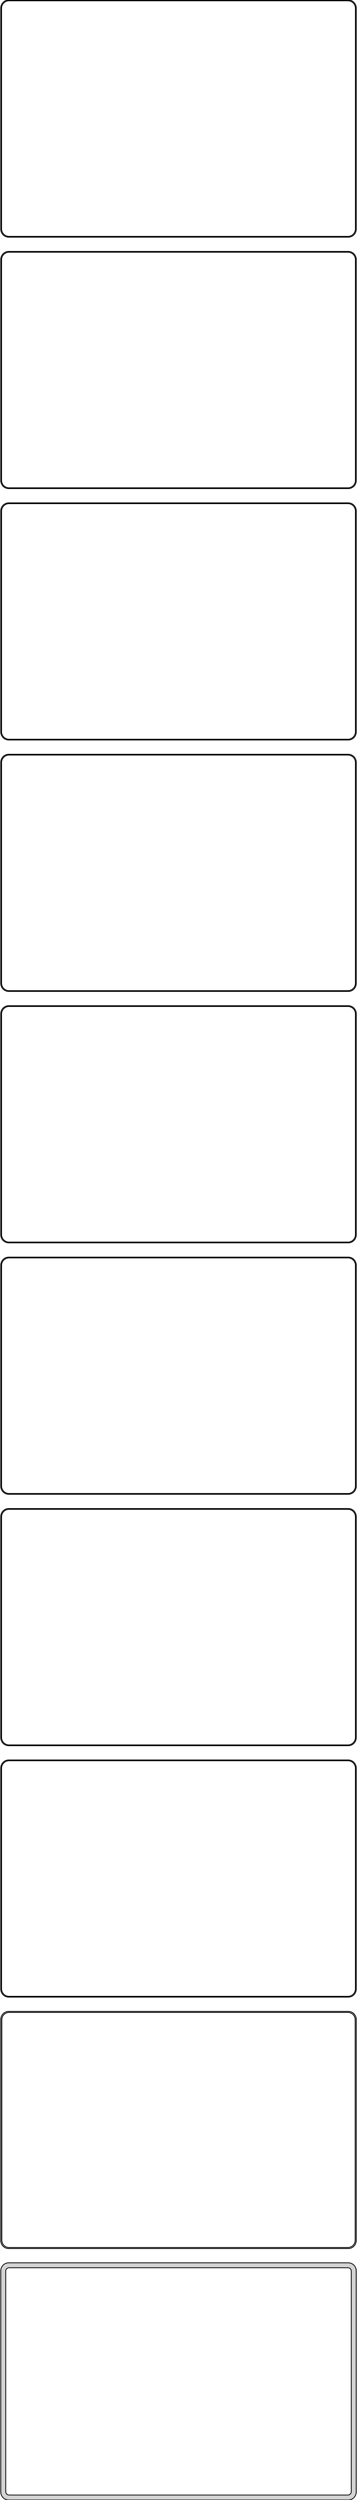 <?xml version="1.0" standalone="no"?>
<!DOCTYPE svg PUBLIC "-//W3C//DTD SVG 1.1//EN" "http://www.w3.org/Graphics/SVG/1.1/DTD/svg11.dtd">
<svg width="226mm" height="1581mm" viewBox="-113 -3096 226 1581" xmlns="http://www.w3.org/2000/svg" version="1.1">
<title>OpenSCAD Model</title>
<path d="
M 108.437,-2946.09 L 109.045,-2946.24 L 109.629,-2946.48 L 110.179,-2946.78 L 110.687,-2947.15 L 111.145,-2947.58
 L 111.545,-2948.06 L 111.882,-2948.59 L 112.149,-2949.16 L 112.343,-2949.76 L 112.461,-2950.37 L 112.5,-2951
 L 112.5,-3091 L 112.461,-3091.63 L 112.343,-3092.24 L 112.149,-3092.84 L 111.882,-3093.41 L 111.545,-3093.94
 L 111.145,-3094.42 L 110.687,-3094.85 L 110.179,-3095.22 L 109.629,-3095.52 L 109.045,-3095.76 L 108.437,-3095.91
 L 107.814,-3095.99 L -107.814,-3095.99 L -108.437,-3095.91 L -109.045,-3095.76 L -109.629,-3095.52 L -110.179,-3095.22
 L -110.687,-3094.85 L -111.145,-3094.42 L -111.545,-3093.94 L -111.882,-3093.41 L -112.149,-3092.84 L -112.343,-3092.24
 L -112.461,-3091.63 L -112.5,-3091 L -112.5,-2951 L -112.461,-2950.37 L -112.343,-2949.76 L -112.149,-2949.16
 L -111.882,-2948.59 L -111.545,-2948.06 L -111.145,-2947.58 L -110.687,-2947.15 L -110.179,-2946.78 L -109.629,-2946.48
 L -109.045,-2946.24 L -108.437,-2946.09 L -107.814,-2946.01 L 107.814,-2946.01 z
M -107.548,-2946.51 L -108.14,-2946.58 L -108.718,-2946.73 L -109.272,-2946.95 L -109.795,-2947.24 L -110.278,-2947.59
 L -110.713,-2948 L -111.093,-2948.46 L -111.412,-2948.96 L -111.666,-2949.5 L -111.851,-2950.07 L -111.963,-2950.65
 L -112,-2951.25 L -112,-3090.75 L -111.963,-3091.35 L -111.851,-3091.93 L -111.666,-3092.5 L -111.412,-3093.04
 L -111.093,-3093.54 L -110.713,-3094 L -110.278,-3094.41 L -109.795,-3094.76 L -109.272,-3095.05 L -108.718,-3095.27
 L -108.14,-3095.42 L -107.548,-3095.49 L 107.548,-3095.49 L 108.14,-3095.42 L 108.718,-3095.27 L 109.272,-3095.05
 L 109.795,-3094.76 L 110.278,-3094.41 L 110.713,-3094 L 111.093,-3093.54 L 111.412,-3093.04 L 111.666,-3092.5
 L 111.851,-3091.93 L 111.963,-3091.35 L 112,-3090.75 L 112,-2951.25 L 111.963,-2950.65 L 111.851,-2950.07
 L 111.666,-2949.5 L 111.412,-2948.96 L 111.093,-2948.46 L 110.713,-2948 L 110.278,-2947.59 L 109.795,-2947.24
 L 109.272,-2946.95 L 108.718,-2946.73 L 108.14,-2946.58 L 107.548,-2946.51 z
M 108.437,-2787.09 L 109.045,-2787.24 L 109.629,-2787.48 L 110.179,-2787.78 L 110.687,-2788.15 L 111.145,-2788.58
 L 111.545,-2789.06 L 111.882,-2789.59 L 112.149,-2790.16 L 112.343,-2790.76 L 112.461,-2791.37 L 112.5,-2792
 L 112.5,-2932 L 112.461,-2932.63 L 112.343,-2933.24 L 112.149,-2933.84 L 111.882,-2934.41 L 111.545,-2934.94
 L 111.145,-2935.42 L 110.687,-2935.85 L 110.179,-2936.22 L 109.629,-2936.52 L 109.045,-2936.76 L 108.437,-2936.91
 L 107.814,-2936.99 L -107.814,-2936.99 L -108.437,-2936.91 L -109.045,-2936.76 L -109.629,-2936.52 L -110.179,-2936.22
 L -110.687,-2935.85 L -111.145,-2935.42 L -111.545,-2934.94 L -111.882,-2934.41 L -112.149,-2933.84 L -112.343,-2933.24
 L -112.461,-2932.63 L -112.5,-2932 L -112.5,-2792 L -112.461,-2791.37 L -112.343,-2790.76 L -112.149,-2790.16
 L -111.882,-2789.59 L -111.545,-2789.06 L -111.145,-2788.58 L -110.687,-2788.15 L -110.179,-2787.78 L -109.629,-2787.48
 L -109.045,-2787.24 L -108.437,-2787.09 L -107.814,-2787.01 L 107.814,-2787.01 z
M -107.548,-2787.51 L -108.14,-2787.58 L -108.718,-2787.73 L -109.272,-2787.95 L -109.795,-2788.24 L -110.278,-2788.59
 L -110.713,-2789 L -111.093,-2789.46 L -111.412,-2789.96 L -111.666,-2790.5 L -111.851,-2791.07 L -111.963,-2791.65
 L -112,-2792.25 L -112,-2931.75 L -111.963,-2932.35 L -111.851,-2932.93 L -111.666,-2933.5 L -111.412,-2934.04
 L -111.093,-2934.54 L -110.713,-2935 L -110.278,-2935.41 L -109.795,-2935.76 L -109.272,-2936.05 L -108.718,-2936.27
 L -108.14,-2936.42 L -107.548,-2936.49 L 107.548,-2936.49 L 108.14,-2936.42 L 108.718,-2936.27 L 109.272,-2936.05
 L 109.795,-2935.76 L 110.278,-2935.41 L 110.713,-2935 L 111.093,-2934.54 L 111.412,-2934.04 L 111.666,-2933.5
 L 111.851,-2932.93 L 111.963,-2932.35 L 112,-2931.75 L 112,-2792.25 L 111.963,-2791.65 L 111.851,-2791.07
 L 111.666,-2790.5 L 111.412,-2789.96 L 111.093,-2789.46 L 110.713,-2789 L 110.278,-2788.59 L 109.795,-2788.24
 L 109.272,-2787.95 L 108.718,-2787.73 L 108.14,-2787.58 L 107.548,-2787.51 z
M 108.437,-2628.09 L 109.045,-2628.24 L 109.629,-2628.48 L 110.179,-2628.78 L 110.687,-2629.15 L 111.145,-2629.58
 L 111.545,-2630.06 L 111.882,-2630.59 L 112.149,-2631.16 L 112.343,-2631.76 L 112.461,-2632.37 L 112.5,-2633
 L 112.5,-2773 L 112.461,-2773.63 L 112.343,-2774.24 L 112.149,-2774.84 L 111.882,-2775.41 L 111.545,-2775.94
 L 111.145,-2776.42 L 110.687,-2776.85 L 110.179,-2777.22 L 109.629,-2777.52 L 109.045,-2777.76 L 108.437,-2777.91
 L 107.814,-2777.99 L -107.814,-2777.99 L -108.437,-2777.91 L -109.045,-2777.76 L -109.629,-2777.52 L -110.179,-2777.22
 L -110.687,-2776.85 L -111.145,-2776.42 L -111.545,-2775.94 L -111.882,-2775.41 L -112.149,-2774.84 L -112.343,-2774.24
 L -112.461,-2773.63 L -112.5,-2773 L -112.5,-2633 L -112.461,-2632.37 L -112.343,-2631.76 L -112.149,-2631.16
 L -111.882,-2630.59 L -111.545,-2630.06 L -111.145,-2629.58 L -110.687,-2629.15 L -110.179,-2628.78 L -109.629,-2628.48
 L -109.045,-2628.24 L -108.437,-2628.09 L -107.814,-2628.01 L 107.814,-2628.01 z
M -107.548,-2628.51 L -108.14,-2628.58 L -108.718,-2628.73 L -109.272,-2628.95 L -109.795,-2629.24 L -110.278,-2629.59
 L -110.713,-2630 L -111.093,-2630.46 L -111.412,-2630.96 L -111.666,-2631.5 L -111.851,-2632.07 L -111.963,-2632.65
 L -112,-2633.25 L -112,-2772.75 L -111.963,-2773.35 L -111.851,-2773.93 L -111.666,-2774.5 L -111.412,-2775.04
 L -111.093,-2775.54 L -110.713,-2776 L -110.278,-2776.41 L -109.795,-2776.76 L -109.272,-2777.05 L -108.718,-2777.27
 L -108.14,-2777.42 L -107.548,-2777.49 L 107.548,-2777.49 L 108.14,-2777.42 L 108.718,-2777.27 L 109.272,-2777.05
 L 109.795,-2776.76 L 110.278,-2776.41 L 110.713,-2776 L 111.093,-2775.54 L 111.412,-2775.04 L 111.666,-2774.5
 L 111.851,-2773.93 L 111.963,-2773.35 L 112,-2772.75 L 112,-2633.25 L 111.963,-2632.65 L 111.851,-2632.07
 L 111.666,-2631.5 L 111.412,-2630.96 L 111.093,-2630.46 L 110.713,-2630 L 110.278,-2629.59 L 109.795,-2629.24
 L 109.272,-2628.95 L 108.718,-2628.73 L 108.14,-2628.58 L 107.548,-2628.51 z
M 108.437,-2469.09 L 109.045,-2469.24 L 109.629,-2469.48 L 110.179,-2469.78 L 110.687,-2470.15 L 111.145,-2470.58
 L 111.545,-2471.06 L 111.882,-2471.59 L 112.149,-2472.16 L 112.343,-2472.76 L 112.461,-2473.37 L 112.5,-2474
 L 112.5,-2614 L 112.461,-2614.63 L 112.343,-2615.24 L 112.149,-2615.84 L 111.882,-2616.41 L 111.545,-2616.94
 L 111.145,-2617.42 L 110.687,-2617.85 L 110.179,-2618.22 L 109.629,-2618.52 L 109.045,-2618.76 L 108.437,-2618.91
 L 107.814,-2618.99 L -107.814,-2618.99 L -108.437,-2618.91 L -109.045,-2618.76 L -109.629,-2618.52 L -110.179,-2618.22
 L -110.687,-2617.85 L -111.145,-2617.42 L -111.545,-2616.94 L -111.882,-2616.41 L -112.149,-2615.84 L -112.343,-2615.24
 L -112.461,-2614.63 L -112.5,-2614 L -112.5,-2474 L -112.461,-2473.37 L -112.343,-2472.76 L -112.149,-2472.16
 L -111.882,-2471.59 L -111.545,-2471.06 L -111.145,-2470.58 L -110.687,-2470.15 L -110.179,-2469.78 L -109.629,-2469.48
 L -109.045,-2469.24 L -108.437,-2469.09 L -107.814,-2469.01 L 107.814,-2469.01 z
M -107.548,-2469.51 L -108.14,-2469.58 L -108.718,-2469.73 L -109.272,-2469.95 L -109.795,-2470.24 L -110.278,-2470.59
 L -110.713,-2471 L -111.093,-2471.46 L -111.412,-2471.96 L -111.666,-2472.5 L -111.851,-2473.07 L -111.963,-2473.65
 L -112,-2474.25 L -112,-2613.75 L -111.963,-2614.35 L -111.851,-2614.93 L -111.666,-2615.5 L -111.412,-2616.04
 L -111.093,-2616.54 L -110.713,-2617 L -110.278,-2617.41 L -109.795,-2617.76 L -109.272,-2618.05 L -108.718,-2618.27
 L -108.14,-2618.42 L -107.548,-2618.49 L 107.548,-2618.49 L 108.14,-2618.42 L 108.718,-2618.27 L 109.272,-2618.05
 L 109.795,-2617.76 L 110.278,-2617.41 L 110.713,-2617 L 111.093,-2616.54 L 111.412,-2616.04 L 111.666,-2615.5
 L 111.851,-2614.93 L 111.963,-2614.35 L 112,-2613.75 L 112,-2474.25 L 111.963,-2473.65 L 111.851,-2473.07
 L 111.666,-2472.5 L 111.412,-2471.96 L 111.093,-2471.46 L 110.713,-2471 L 110.278,-2470.59 L 109.795,-2470.24
 L 109.272,-2469.95 L 108.718,-2469.73 L 108.14,-2469.58 L 107.548,-2469.51 z
M 108.437,-2310.09 L 109.045,-2310.24 L 109.629,-2310.48 L 110.179,-2310.78 L 110.687,-2311.15 L 111.145,-2311.58
 L 111.545,-2312.06 L 111.882,-2312.59 L 112.149,-2313.16 L 112.343,-2313.76 L 112.461,-2314.37 L 112.5,-2315
 L 112.5,-2455 L 112.461,-2455.63 L 112.343,-2456.24 L 112.149,-2456.84 L 111.882,-2457.41 L 111.545,-2457.94
 L 111.145,-2458.42 L 110.687,-2458.85 L 110.179,-2459.22 L 109.629,-2459.52 L 109.045,-2459.76 L 108.437,-2459.91
 L 107.814,-2459.99 L -107.814,-2459.99 L -108.437,-2459.91 L -109.045,-2459.76 L -109.629,-2459.52 L -110.179,-2459.22
 L -110.687,-2458.85 L -111.145,-2458.42 L -111.545,-2457.94 L -111.882,-2457.41 L -112.149,-2456.84 L -112.343,-2456.24
 L -112.461,-2455.63 L -112.5,-2455 L -112.5,-2315 L -112.461,-2314.37 L -112.343,-2313.76 L -112.149,-2313.16
 L -111.882,-2312.59 L -111.545,-2312.06 L -111.145,-2311.58 L -110.687,-2311.15 L -110.179,-2310.78 L -109.629,-2310.48
 L -109.045,-2310.24 L -108.437,-2310.09 L -107.814,-2310.01 L 107.814,-2310.01 z
M -107.548,-2310.51 L -108.14,-2310.58 L -108.718,-2310.73 L -109.272,-2310.95 L -109.795,-2311.24 L -110.278,-2311.59
 L -110.713,-2312 L -111.093,-2312.46 L -111.412,-2312.96 L -111.666,-2313.5 L -111.851,-2314.07 L -111.963,-2314.65
 L -112,-2315.25 L -112,-2454.75 L -111.963,-2455.35 L -111.851,-2455.93 L -111.666,-2456.5 L -111.412,-2457.04
 L -111.093,-2457.54 L -110.713,-2458 L -110.278,-2458.41 L -109.795,-2458.76 L -109.272,-2459.05 L -108.718,-2459.27
 L -108.14,-2459.42 L -107.548,-2459.49 L 107.548,-2459.49 L 108.14,-2459.42 L 108.718,-2459.27 L 109.272,-2459.05
 L 109.795,-2458.76 L 110.278,-2458.41 L 110.713,-2458 L 111.093,-2457.54 L 111.412,-2457.04 L 111.666,-2456.5
 L 111.851,-2455.93 L 111.963,-2455.35 L 112,-2454.75 L 112,-2315.25 L 111.963,-2314.65 L 111.851,-2314.07
 L 111.666,-2313.5 L 111.412,-2312.96 L 111.093,-2312.46 L 110.713,-2312 L 110.278,-2311.59 L 109.795,-2311.24
 L 109.272,-2310.95 L 108.718,-2310.73 L 108.14,-2310.58 L 107.548,-2310.51 z
M 108.437,-2151.09 L 109.045,-2151.24 L 109.629,-2151.48 L 110.179,-2151.78 L 110.687,-2152.15 L 111.145,-2152.58
 L 111.545,-2153.06 L 111.882,-2153.59 L 112.149,-2154.16 L 112.343,-2154.76 L 112.461,-2155.37 L 112.5,-2156
 L 112.5,-2296 L 112.461,-2296.63 L 112.343,-2297.24 L 112.149,-2297.84 L 111.882,-2298.41 L 111.545,-2298.94
 L 111.145,-2299.42 L 110.687,-2299.85 L 110.179,-2300.22 L 109.629,-2300.52 L 109.045,-2300.76 L 108.437,-2300.91
 L 107.814,-2300.99 L -107.814,-2300.99 L -108.437,-2300.91 L -109.045,-2300.76 L -109.629,-2300.52 L -110.179,-2300.22
 L -110.687,-2299.85 L -111.145,-2299.42 L -111.545,-2298.94 L -111.882,-2298.41 L -112.149,-2297.84 L -112.343,-2297.24
 L -112.461,-2296.63 L -112.5,-2296 L -112.5,-2156 L -112.461,-2155.37 L -112.343,-2154.76 L -112.149,-2154.16
 L -111.882,-2153.59 L -111.545,-2153.06 L -111.145,-2152.58 L -110.687,-2152.15 L -110.179,-2151.78 L -109.629,-2151.48
 L -109.045,-2151.24 L -108.437,-2151.09 L -107.814,-2151.01 L 107.814,-2151.01 z
M -107.548,-2151.51 L -108.14,-2151.58 L -108.718,-2151.73 L -109.272,-2151.95 L -109.795,-2152.24 L -110.278,-2152.59
 L -110.713,-2153 L -111.093,-2153.46 L -111.412,-2153.96 L -111.666,-2154.5 L -111.851,-2155.07 L -111.963,-2155.65
 L -112,-2156.25 L -112,-2295.75 L -111.963,-2296.35 L -111.851,-2296.93 L -111.666,-2297.5 L -111.412,-2298.04
 L -111.093,-2298.54 L -110.713,-2299 L -110.278,-2299.41 L -109.795,-2299.76 L -109.272,-2300.05 L -108.718,-2300.27
 L -108.14,-2300.42 L -107.548,-2300.49 L 107.548,-2300.49 L 108.14,-2300.42 L 108.718,-2300.27 L 109.272,-2300.05
 L 109.795,-2299.76 L 110.278,-2299.41 L 110.713,-2299 L 111.093,-2298.54 L 111.412,-2298.04 L 111.666,-2297.5
 L 111.851,-2296.93 L 111.963,-2296.35 L 112,-2295.75 L 112,-2156.25 L 111.963,-2155.65 L 111.851,-2155.07
 L 111.666,-2154.5 L 111.412,-2153.96 L 111.093,-2153.46 L 110.713,-2153 L 110.278,-2152.59 L 109.795,-2152.24
 L 109.272,-2151.95 L 108.718,-2151.73 L 108.14,-2151.58 L 107.548,-2151.51 z
M 108.437,-1992.09 L 109.045,-1992.24 L 109.629,-1992.48 L 110.179,-1992.78 L 110.687,-1993.15 L 111.145,-1993.58
 L 111.545,-1994.06 L 111.882,-1994.59 L 112.149,-1995.16 L 112.343,-1995.76 L 112.461,-1996.37 L 112.5,-1997
 L 112.5,-2137 L 112.461,-2137.63 L 112.343,-2138.24 L 112.149,-2138.84 L 111.882,-2139.41 L 111.545,-2139.94
 L 111.145,-2140.42 L 110.687,-2140.85 L 110.179,-2141.22 L 109.629,-2141.52 L 109.045,-2141.76 L 108.437,-2141.91
 L 107.814,-2141.99 L -107.814,-2141.99 L -108.437,-2141.91 L -109.045,-2141.76 L -109.629,-2141.52 L -110.179,-2141.22
 L -110.687,-2140.85 L -111.145,-2140.42 L -111.545,-2139.94 L -111.882,-2139.41 L -112.149,-2138.84 L -112.343,-2138.24
 L -112.461,-2137.63 L -112.5,-2137 L -112.5,-1997 L -112.461,-1996.37 L -112.343,-1995.76 L -112.149,-1995.16
 L -111.882,-1994.59 L -111.545,-1994.06 L -111.145,-1993.58 L -110.687,-1993.15 L -110.179,-1992.78 L -109.629,-1992.48
 L -109.045,-1992.24 L -108.437,-1992.09 L -107.814,-1992.01 L 107.814,-1992.01 z
M -107.548,-1992.51 L -108.14,-1992.58 L -108.718,-1992.73 L -109.272,-1992.95 L -109.795,-1993.24 L -110.278,-1993.59
 L -110.713,-1994 L -111.093,-1994.46 L -111.412,-1994.96 L -111.666,-1995.5 L -111.851,-1996.07 L -111.963,-1996.65
 L -112,-1997.25 L -112,-2136.75 L -111.963,-2137.35 L -111.851,-2137.93 L -111.666,-2138.5 L -111.412,-2139.04
 L -111.093,-2139.54 L -110.713,-2140 L -110.278,-2140.41 L -109.795,-2140.76 L -109.272,-2141.05 L -108.718,-2141.27
 L -108.14,-2141.42 L -107.548,-2141.49 L 107.548,-2141.49 L 108.14,-2141.42 L 108.718,-2141.27 L 109.272,-2141.05
 L 109.795,-2140.76 L 110.278,-2140.41 L 110.713,-2140 L 111.093,-2139.54 L 111.412,-2139.04 L 111.666,-2138.5
 L 111.851,-2137.93 L 111.963,-2137.35 L 112,-2136.75 L 112,-1997.25 L 111.963,-1996.65 L 111.851,-1996.07
 L 111.666,-1995.5 L 111.412,-1994.96 L 111.093,-1994.46 L 110.713,-1994 L 110.278,-1993.59 L 109.795,-1993.24
 L 109.272,-1992.95 L 108.718,-1992.73 L 108.14,-1992.58 L 107.548,-1992.51 z
M 108.437,-1833.09 L 109.045,-1833.24 L 109.629,-1833.48 L 110.179,-1833.78 L 110.687,-1834.15 L 111.145,-1834.58
 L 111.545,-1835.06 L 111.882,-1835.59 L 112.149,-1836.16 L 112.343,-1836.76 L 112.461,-1837.37 L 112.5,-1838
 L 112.5,-1978 L 112.461,-1978.63 L 112.343,-1979.24 L 112.149,-1979.84 L 111.882,-1980.41 L 111.545,-1980.94
 L 111.145,-1981.42 L 110.687,-1981.85 L 110.179,-1982.22 L 109.629,-1982.52 L 109.045,-1982.76 L 108.437,-1982.91
 L 107.814,-1982.99 L -107.814,-1982.99 L -108.437,-1982.91 L -109.045,-1982.76 L -109.629,-1982.52 L -110.179,-1982.22
 L -110.687,-1981.85 L -111.145,-1981.42 L -111.545,-1980.94 L -111.882,-1980.41 L -112.149,-1979.84 L -112.343,-1979.24
 L -112.461,-1978.63 L -112.5,-1978 L -112.5,-1838 L -112.461,-1837.37 L -112.343,-1836.76 L -112.149,-1836.16
 L -111.882,-1835.59 L -111.545,-1835.06 L -111.145,-1834.58 L -110.687,-1834.15 L -110.179,-1833.78 L -109.629,-1833.48
 L -109.045,-1833.24 L -108.437,-1833.09 L -107.814,-1833.01 L 107.814,-1833.01 z
M -107.548,-1833.51 L -108.14,-1833.58 L -108.718,-1833.73 L -109.272,-1833.95 L -109.795,-1834.24 L -110.278,-1834.59
 L -110.713,-1835 L -111.093,-1835.46 L -111.412,-1835.96 L -111.666,-1836.5 L -111.851,-1837.07 L -111.963,-1837.65
 L -112,-1838.25 L -112,-1977.75 L -111.963,-1978.35 L -111.851,-1978.93 L -111.666,-1979.5 L -111.412,-1980.04
 L -111.093,-1980.54 L -110.713,-1981 L -110.278,-1981.41 L -109.795,-1981.76 L -109.272,-1982.05 L -108.718,-1982.27
 L -108.14,-1982.42 L -107.548,-1982.49 L 107.548,-1982.49 L 108.14,-1982.42 L 108.718,-1982.27 L 109.272,-1982.05
 L 109.795,-1981.76 L 110.278,-1981.41 L 110.713,-1981 L 111.093,-1980.54 L 111.412,-1980.04 L 111.666,-1979.5
 L 111.851,-1978.93 L 111.963,-1978.35 L 112,-1977.75 L 112,-1838.25 L 111.963,-1837.65 L 111.851,-1837.07
 L 111.666,-1836.5 L 111.412,-1835.96 L 111.093,-1835.46 L 110.713,-1835 L 110.278,-1834.59 L 109.795,-1834.24
 L 109.272,-1833.95 L 108.718,-1833.73 L 108.14,-1833.58 L 107.548,-1833.51 z
M 108.437,-1674.09 L 109.045,-1674.24 L 109.629,-1674.48 L 110.179,-1674.78 L 110.687,-1675.15 L 111.145,-1675.58
 L 111.545,-1676.06 L 111.882,-1676.59 L 112.149,-1677.16 L 112.343,-1677.76 L 112.461,-1678.37 L 112.5,-1679
 L 112.5,-1819 L 112.461,-1819.63 L 112.343,-1820.24 L 112.149,-1820.84 L 111.882,-1821.41 L 111.545,-1821.94
 L 111.145,-1822.42 L 110.687,-1822.85 L 110.179,-1823.22 L 109.629,-1823.52 L 109.045,-1823.76 L 108.437,-1823.91
 L 107.814,-1823.99 L -107.814,-1823.99 L -108.437,-1823.91 L -109.045,-1823.76 L -109.629,-1823.52 L -110.179,-1823.22
 L -110.687,-1822.85 L -111.145,-1822.42 L -111.545,-1821.94 L -111.882,-1821.41 L -112.149,-1820.84 L -112.343,-1820.24
 L -112.461,-1819.63 L -112.5,-1819 L -112.5,-1679 L -112.461,-1678.37 L -112.343,-1677.76 L -112.149,-1677.16
 L -111.882,-1676.59 L -111.545,-1676.06 L -111.145,-1675.58 L -110.687,-1675.15 L -110.179,-1674.78 L -109.629,-1674.48
 L -109.045,-1674.24 L -108.437,-1674.09 L -107.814,-1674.01 L 107.814,-1674.01 z
M -107.537,-1674.68 L -108.108,-1674.75 L -108.665,-1674.9 L -109.199,-1675.11 L -109.703,-1675.38 L -110.168,-1675.72
 L -110.588,-1676.12 L -110.954,-1676.56 L -111.262,-1677.04 L -111.507,-1677.56 L -111.685,-1678.11 L -111.792,-1678.68
 L -111.828,-1679.25 L -111.828,-1818.75 L -111.792,-1819.32 L -111.685,-1819.89 L -111.507,-1820.44 L -111.262,-1820.96
 L -110.954,-1821.44 L -110.588,-1821.88 L -110.168,-1822.28 L -109.703,-1822.62 L -109.199,-1822.89 L -108.665,-1823.1
 L -108.108,-1823.25 L -107.537,-1823.32 L 107.537,-1823.32 L 108.108,-1823.25 L 108.665,-1823.1 L 109.199,-1822.89
 L 109.703,-1822.62 L 110.168,-1822.28 L 110.588,-1821.88 L 110.954,-1821.44 L 111.262,-1820.96 L 111.507,-1820.44
 L 111.685,-1819.89 L 111.792,-1819.32 L 111.828,-1818.75 L 111.828,-1679.25 L 111.792,-1678.68 L 111.685,-1678.11
 L 111.507,-1677.56 L 111.262,-1677.04 L 110.954,-1676.56 L 110.588,-1676.12 L 110.168,-1675.72 L 109.703,-1675.38
 L 109.199,-1675.11 L 108.665,-1674.9 L 108.108,-1674.75 L 107.537,-1674.68 z
M 108.437,-1515.09 L 109.045,-1515.24 L 109.629,-1515.48 L 110.179,-1515.78 L 110.687,-1516.15 L 111.145,-1516.58
 L 111.545,-1517.06 L 111.882,-1517.59 L 112.149,-1518.16 L 112.343,-1518.76 L 112.461,-1519.37 L 112.5,-1520
 L 112.5,-1660 L 112.461,-1660.63 L 112.343,-1661.24 L 112.149,-1661.84 L 111.882,-1662.41 L 111.545,-1662.94
 L 111.145,-1663.42 L 110.687,-1663.85 L 110.179,-1664.22 L 109.629,-1664.52 L 109.045,-1664.76 L 108.437,-1664.91
 L 107.814,-1664.99 L -107.814,-1664.99 L -108.437,-1664.91 L -109.045,-1664.76 L -109.629,-1664.52 L -110.179,-1664.22
 L -110.687,-1663.85 L -111.145,-1663.42 L -111.545,-1662.94 L -111.882,-1662.41 L -112.149,-1661.84 L -112.343,-1661.24
 L -112.461,-1660.63 L -112.5,-1660 L -112.5,-1520 L -112.461,-1519.37 L -112.343,-1518.76 L -112.149,-1518.16
 L -111.882,-1517.59 L -111.545,-1517.06 L -111.145,-1516.58 L -110.687,-1516.15 L -110.179,-1515.78 L -109.629,-1515.48
 L -109.045,-1515.24 L -108.437,-1515.09 L -107.814,-1515.01 L 107.814,-1515.01 z
M -107.382,-1518.14 L -107.645,-1518.18 L -107.902,-1518.24 L -108.148,-1518.34 L -108.38,-1518.47 L -108.595,-1518.62
 L -108.788,-1518.81 L -108.957,-1519.01 L -109.099,-1519.23 L -109.211,-1519.47 L -109.293,-1519.73 L -109.343,-1519.99
 L -109.36,-1520.25 L -109.36,-1659.75 L -109.343,-1660.01 L -109.293,-1660.27 L -109.211,-1660.53 L -109.099,-1660.77
 L -108.957,-1660.99 L -108.788,-1661.19 L -108.595,-1661.38 L -108.38,-1661.53 L -108.148,-1661.66 L -107.902,-1661.76
 L -107.645,-1661.82 L -107.382,-1661.86 L 107.382,-1661.86 L 107.645,-1661.82 L 107.902,-1661.76 L 108.148,-1661.66
 L 108.38,-1661.53 L 108.595,-1661.38 L 108.788,-1661.19 L 108.957,-1660.99 L 109.099,-1660.77 L 109.211,-1660.53
 L 109.293,-1660.27 L 109.343,-1660.01 L 109.36,-1659.75 L 109.36,-1520.25 L 109.343,-1519.99 L 109.293,-1519.73
 L 109.211,-1519.47 L 109.099,-1519.23 L 108.957,-1519.01 L 108.788,-1518.81 L 108.595,-1518.62 L 108.38,-1518.47
 L 108.148,-1518.34 L 107.902,-1518.24 L 107.645,-1518.18 L 107.382,-1518.14 z
" stroke="black" fill="lightgray" stroke-width="0.5"/>
</svg>
